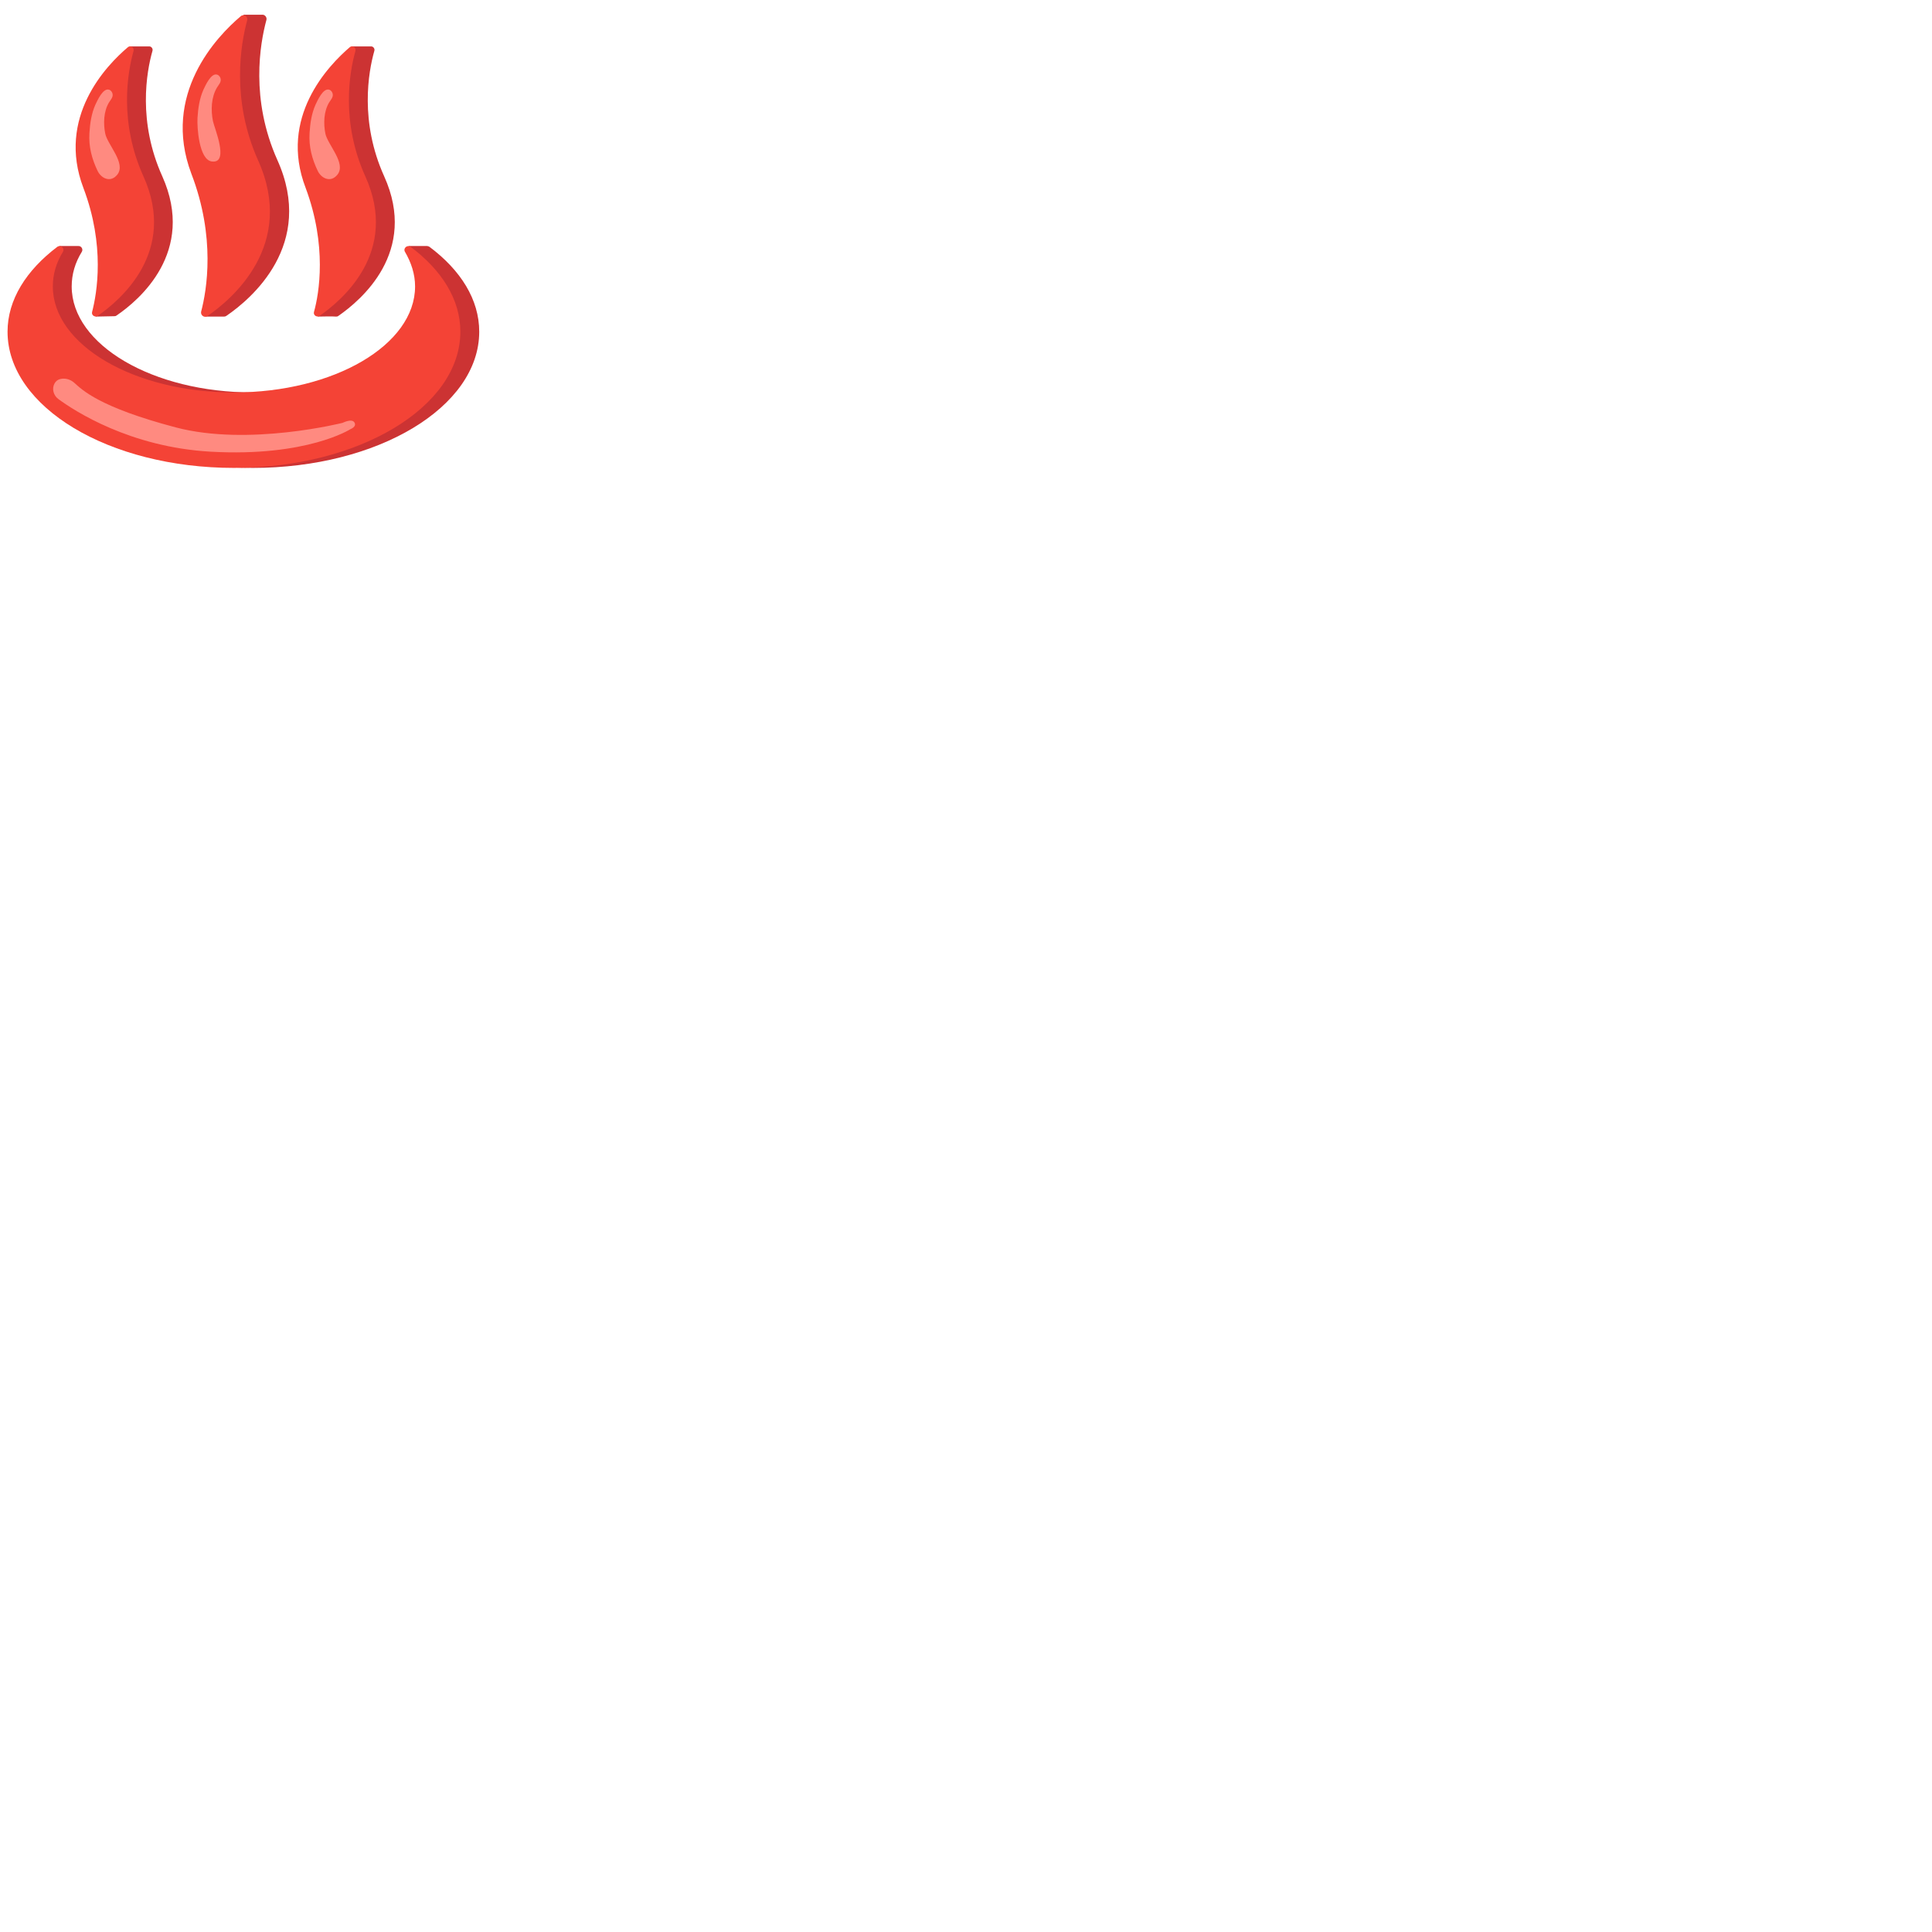 <svg xmlns="http://www.w3.org/2000/svg" version="1.1" viewBox="0 0 512 512" fill="currentColor"><path fill="#C33" d="M113.8 65.4c-.2-.1-.4-.2-.6-.2h-4.9s6.7 7.5 6.7 10.7c0 15.5-21.5 28.1-48 28.1S19 91.4 19 75.9c0-3.2.9-6.3 2.7-9.2c.4-.7-.2-1.6-1-1.5h-4.9S7 79.4 7 87.9c0 20 26.9 36.1 60 36.1s60-16.1 60-36.1c0-8.5-4.9-16.3-13.2-22.5"/><path fill="#C33" d="M54.4 83.9h4.9c.2 0 .4 0 .7-.2c6.6-4.5 23.6-18.9 13.5-41.3c-7.2-16.1-4.6-30.8-2.9-37.1c.2-.7-.4-1.4-1-1.4h-5s-16.8 20.9-8.8 41.9c6.4 17.1-1.4 38.1-1.4 38.1m-29.1 0s4.2-.1 4.9-.1c.2 0 .5 0 .7-.2c5.9-4 21.1-16.8 12.1-36.9c-6.5-14.4-4.2-27.6-2.6-33.2c.2-.6-.3-1.2-.8-1.2h-5S20 31.1 27.1 49.8c5.7 15.3-1.8 34.1-1.8 34.1"/><path fill="#F44336" d="M108.8 65.4c-.9-.6-2 .4-1.5 1.3c1.7 2.9 2.7 6 2.7 9.2c0 15.5-21.5 28.1-48 28.1S14 91.4 14 75.9c0-3.2.9-6.3 2.7-9.2c.5-.9-.6-1.9-1.5-1.3C7 71.6 2 79.4 2 87.9c0 20 26.9 36.1 60 36.1s60-16.1 60-36.1c0-8.5-4.9-16.3-13.2-22.5"/><path fill="#F44336" d="M53.3 82.6c-.2.9.8 1.7 1.6 1.2c6.6-4.5 23.6-18.9 13.5-41.3c-7.2-16.1-4.6-30.8-2.9-37.1c.3-1-.9-1.8-1.7-1.1C57.4 9.7 42.8 25 50.7 46c6.5 16.9 4.1 30.9 2.6 36.6m-28.9.1c-.2.8.7 1.5 1.5 1c5.9-4.1 21.2-16.9 12.1-37c-6.5-14.4-4.2-27.6-2.6-33.2c.2-.9-.8-1.6-1.5-1c-5.8 4.9-18.9 18.6-11.8 37.3c5.8 15.3 3.6 27.9 2.3 32.9"/><path fill="#C33" d="M84.2 83.9s4.3-.1 4.8 0c.2 0 .5 0 .7-.2c5.9-4.1 21.2-16.9 12.1-37c-6.5-14.4-4.2-27.6-2.6-33.2c.2-.6-.3-1.2-.8-1.2h-5S78.9 31 86 49.8c5.7 15.3-1.8 34.1-1.8 34.1"/><path fill="#F44336" d="M83.2 82.7c-.2.8.7 1.5 1.5 1c5.9-4.1 21.2-16.9 12.1-37c-6.5-14.4-4.2-27.6-2.6-33.2c.2-.9-.8-1.6-1.5-1C87 17.4 73.8 31.1 81 49.8c5.7 15.3 3.6 27.9 2.2 32.9"/><path fill="#FF8A80" d="M28.02 47.32c-.9-.31-1.69-1.07-2.14-2c-1.55-3.22-2.41-6.47-2.18-10.07c.15-2.5.51-5.09 1.56-7.47c.52-1.09 2-4.46 3.59-4.02c.5.11.89.62.98 1.12c.18.9-.53 1.59-.95 2.28c-1.42 2.36-1.52 5.57-1 8.21c.58 2.95 5.62 7.92 3.2 10.92c-.93 1.16-2.06 1.38-3.06 1.03m58.34 0c-.9-.31-1.69-1.07-2.14-2c-1.55-3.22-2.41-6.47-2.18-10.07c.15-2.5.51-5.09 1.56-7.47c.52-1.09 2-4.46 3.59-4.02c.5.11.89.62.98 1.12c.18.9-.53 1.59-.95 2.28c-1.42 2.36-1.52 5.57-1 8.21c.58 2.95 5.62 7.92 3.2 10.92c-.93 1.16-2.07 1.38-3.06 1.03m-29.84-4.5c-.13 0-.26-.01-.41-.03c-3.37-.48-3.92-9.02-3.77-11.53c.15-2.5.51-5.09 1.56-7.47c.52-1.09 2-4.46 3.59-4.02c.5.11.89.62.98 1.12c.18.9-.53 1.59-.95 2.28c-1.57 2.62-1.66 6-1.09 8.92c.35 1.76 4.22 10.81.09 10.73m-42.06 58.79c-.79 1.4-.29 3.19 1 4.14c4.23 3.11 18.94 12.74 40.34 13.95c25.58 1.44 37.07-5.97 37.07-5.97s1.75-.65 1.05-1.78s-3.1.1-3.1.1s-24.9 6.31-44.22 1.22c-20.36-5.37-24.82-9.95-26.91-11.82c-.95-.85-2.25-1.28-3.5-1.05c-.58.11-1.13.36-1.51.87z"/></svg>